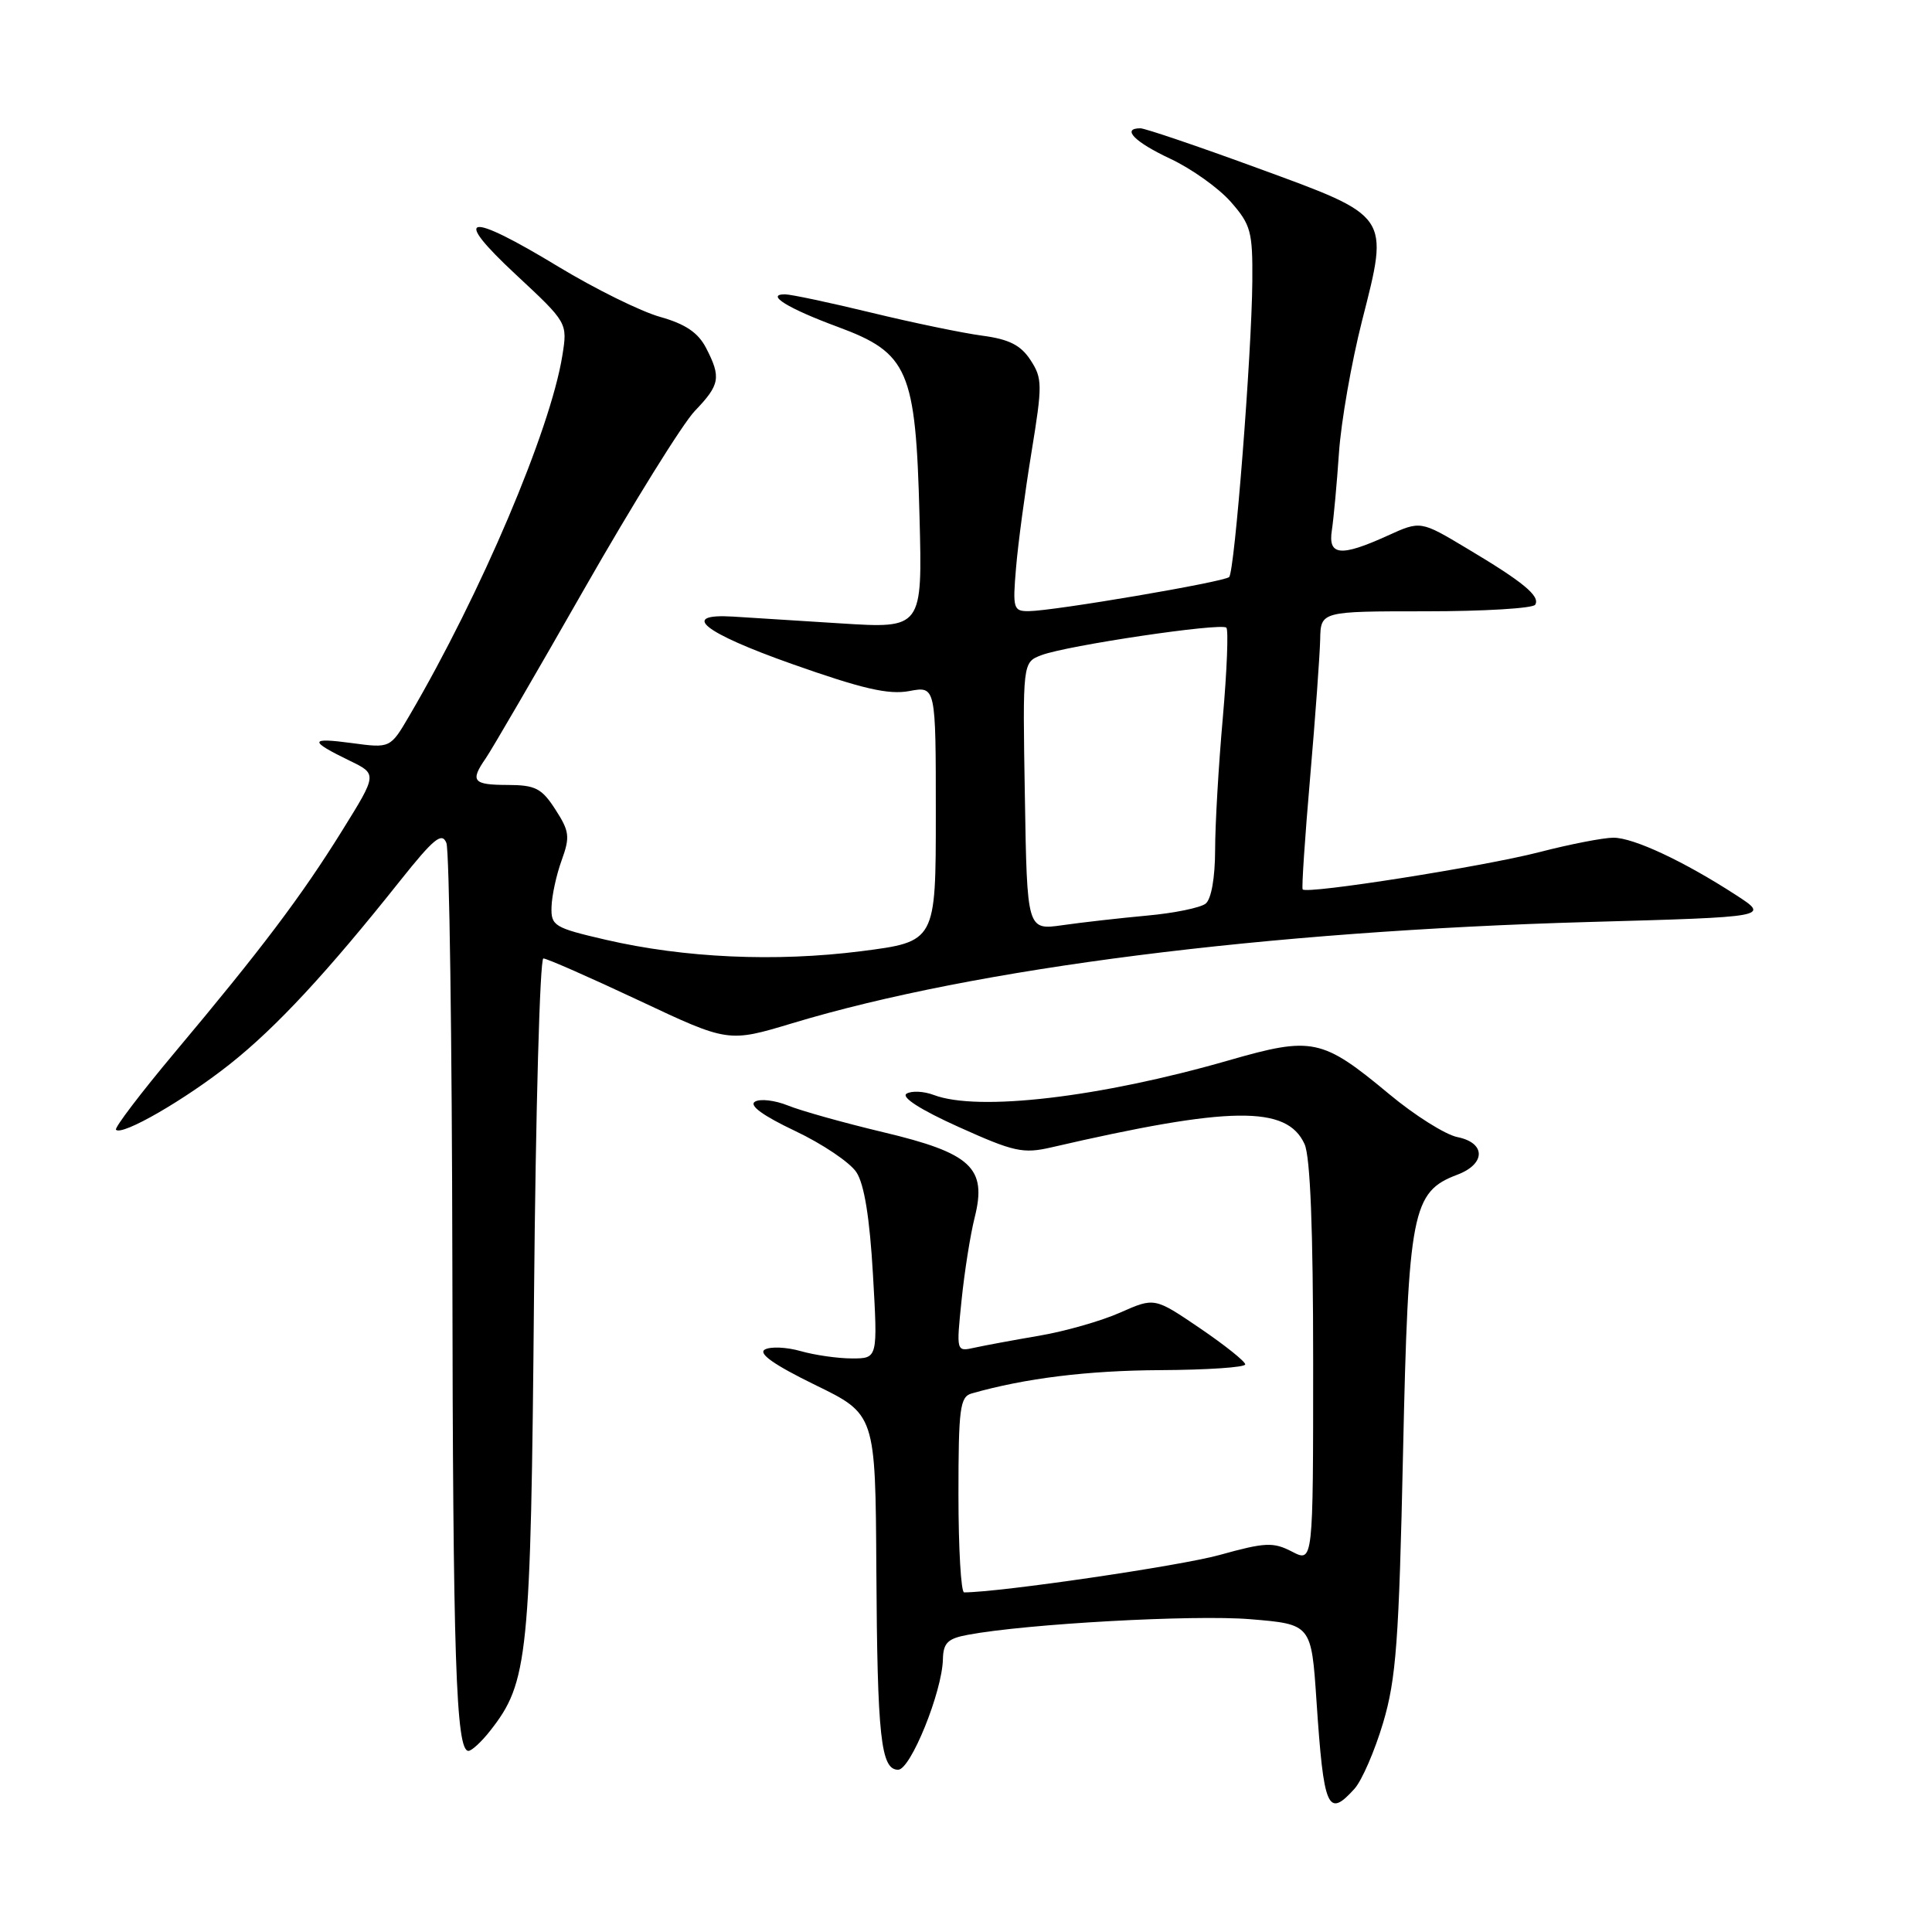 <?xml version="1.0" encoding="UTF-8" standalone="no"?>
<!DOCTYPE svg PUBLIC "-//W3C//DTD SVG 1.1//EN" "http://www.w3.org/Graphics/SVG/1.1/DTD/svg11.dtd" >
<svg xmlns="http://www.w3.org/2000/svg" xmlns:xlink="http://www.w3.org/1999/xlink" version="1.1" viewBox="0 0 256 256">
 <g >
 <path fill="currentColor"
d=" M 179.47 237.03 C 180.45 235.95 182.16 232.01 183.27 228.28 C 185.00 222.45 185.37 217.45 185.91 192.50 C 186.61 160.47 187.11 157.92 193.09 155.66 C 196.89 154.23 196.90 151.43 193.11 150.67 C 191.52 150.35 187.45 147.79 184.08 144.98 C 175.18 137.58 173.90 137.31 162.79 140.51 C 145.73 145.42 129.58 147.31 123.73 145.09 C 122.41 144.59 120.79 144.51 120.12 144.92 C 119.38 145.39 122.03 147.08 127.03 149.33 C 134.35 152.63 135.56 152.90 139.32 152.03 C 163.03 146.55 170.52 146.45 172.86 151.60 C 173.62 153.26 174.00 162.91 174.00 180.57 C 174.00 207.05 174.00 207.05 171.20 205.60 C 168.71 204.31 167.66 204.36 161.57 206.05 C 156.33 207.50 132.50 210.99 127.75 211.00 C 127.34 211.00 127.00 205.18 127.00 198.07 C 127.00 186.61 127.20 185.08 128.75 184.64 C 135.84 182.62 144.11 181.60 153.75 181.55 C 159.94 181.52 165.00 181.18 165.00 180.79 C 165.00 180.40 162.30 178.24 158.99 175.99 C 152.98 171.91 152.98 171.91 148.44 173.92 C 145.95 175.03 141.11 176.41 137.70 176.99 C 134.29 177.57 130.42 178.29 129.11 178.58 C 126.71 179.11 126.71 179.11 127.41 172.31 C 127.79 168.56 128.57 163.62 129.15 161.32 C 130.80 154.75 128.72 152.80 117.02 150.02 C 111.78 148.77 106.10 147.18 104.39 146.48 C 102.67 145.79 100.71 145.56 100.03 145.98 C 99.22 146.48 101.12 147.85 105.36 149.86 C 108.97 151.57 112.63 154.03 113.48 155.33 C 114.52 156.91 115.24 161.38 115.67 168.85 C 116.31 180.00 116.31 180.00 112.90 180.00 C 111.02 180.00 107.96 179.56 106.10 179.03 C 104.24 178.50 102.10 178.40 101.35 178.82 C 100.42 179.34 102.57 180.85 107.99 183.50 C 116.00 187.40 116.00 187.40 116.12 207.95 C 116.25 230.21 116.71 234.50 119.01 234.50 C 120.66 234.50 124.84 224.18 124.94 219.86 C 124.99 217.69 125.58 217.11 128.25 216.62 C 136.04 215.16 158.18 213.94 165.63 214.55 C 173.76 215.22 173.76 215.22 174.44 225.36 C 175.40 239.72 175.93 240.95 179.47 237.03 Z  M 64.93 229.36 C 70.01 222.91 70.33 219.70 70.76 171.75 C 70.98 147.14 71.54 127.00 72.00 127.00 C 72.46 127.00 78.16 129.51 84.67 132.57 C 96.50 138.14 96.50 138.14 105.00 135.58 C 129.25 128.26 167.72 123.38 210.50 122.17 C 234.50 121.50 234.50 121.50 230.03 118.60 C 223.14 114.13 216.46 111.00 213.79 111.00 C 212.46 111.00 208.03 111.86 203.94 112.92 C 196.52 114.83 173.11 118.52 172.61 117.85 C 172.46 117.66 172.91 110.97 173.60 103.00 C 174.29 95.03 174.88 86.81 174.93 84.75 C 175.00 81.00 175.00 81.00 188.94 81.00 C 196.61 81.00 203.12 80.61 203.42 80.13 C 204.12 79.00 201.85 77.12 194.36 72.66 C 188.23 68.99 188.23 68.99 183.86 70.98 C 177.63 73.81 175.95 73.64 176.48 70.25 C 176.71 68.74 177.14 64.12 177.42 60.00 C 177.70 55.88 179.08 48.00 180.48 42.50 C 184.07 28.39 184.31 28.74 166.57 22.25 C 158.68 19.36 151.72 17.00 151.11 17.00 C 148.55 17.00 150.34 18.82 155.08 21.04 C 157.87 22.35 161.47 24.91 163.08 26.74 C 165.75 29.78 165.99 30.69 165.94 37.28 C 165.86 46.86 163.60 75.74 162.87 76.46 C 162.22 77.11 139.67 80.95 136.32 80.98 C 134.28 81.00 134.17 80.64 134.63 75.25 C 134.89 72.09 135.82 65.18 136.68 59.91 C 138.14 50.97 138.13 50.13 136.54 47.70 C 135.25 45.73 133.70 44.95 130.17 44.48 C 127.60 44.14 120.98 42.77 115.46 41.43 C 109.94 40.09 104.79 39.00 104.01 39.00 C 101.37 39.00 104.40 40.87 111.00 43.31 C 120.37 46.77 121.34 49.02 121.84 68.40 C 122.23 83.29 122.23 83.29 111.36 82.60 C 105.39 82.22 98.97 81.82 97.10 81.70 C 90.01 81.28 93.18 83.82 104.94 87.98 C 114.27 91.28 117.74 92.08 120.48 91.57 C 124.00 90.91 124.00 90.91 124.00 107.84 C 124.00 124.77 124.00 124.77 114.11 126.04 C 102.77 127.48 90.71 126.94 80.25 124.52 C 73.44 122.94 73.00 122.68 73.08 120.17 C 73.12 118.70 73.72 115.92 74.42 114.00 C 75.55 110.88 75.46 110.15 73.59 107.26 C 71.78 104.45 70.94 104.02 67.25 104.01 C 62.66 104.00 62.26 103.51 64.37 100.47 C 65.12 99.39 71.01 89.28 77.44 78.00 C 83.88 66.72 90.46 56.13 92.07 54.45 C 95.40 50.98 95.58 50.01 93.55 46.09 C 92.50 44.07 90.81 42.93 87.47 41.99 C 84.93 41.28 78.87 38.29 74.01 35.35 C 61.84 27.97 59.73 28.36 68.36 36.39 C 75.21 42.77 75.21 42.77 74.51 47.14 C 72.92 57.01 63.74 78.63 54.25 94.82 C 51.72 99.15 51.72 99.15 46.61 98.46 C 40.96 97.70 40.91 98.16 46.34 100.80 C 49.99 102.57 49.99 102.57 45.35 110.04 C 39.94 118.75 34.67 125.73 23.22 139.38 C 18.66 144.82 15.13 149.46 15.37 149.70 C 16.19 150.53 24.50 145.73 30.50 140.97 C 36.62 136.11 43.35 128.86 53.02 116.70 C 57.49 111.09 58.56 110.22 59.15 111.70 C 59.54 112.69 59.89 137.80 59.94 167.50 C 60.01 219.84 60.42 232.00 62.07 232.00 C 62.50 232.00 63.79 230.81 64.93 229.36 Z  M 135.80 105.51 C 135.50 87.76 135.50 87.76 138.00 86.81 C 141.36 85.53 161.82 82.49 162.50 83.17 C 162.79 83.46 162.58 88.83 162.03 95.10 C 161.47 101.37 161.01 109.26 161.01 112.63 C 161.00 116.33 160.50 119.15 159.75 119.74 C 159.06 120.28 155.57 121.00 152.00 121.32 C 148.43 121.65 143.38 122.22 140.80 122.59 C 136.09 123.26 136.09 123.26 135.80 105.51 Z "/>
</g>
</svg>